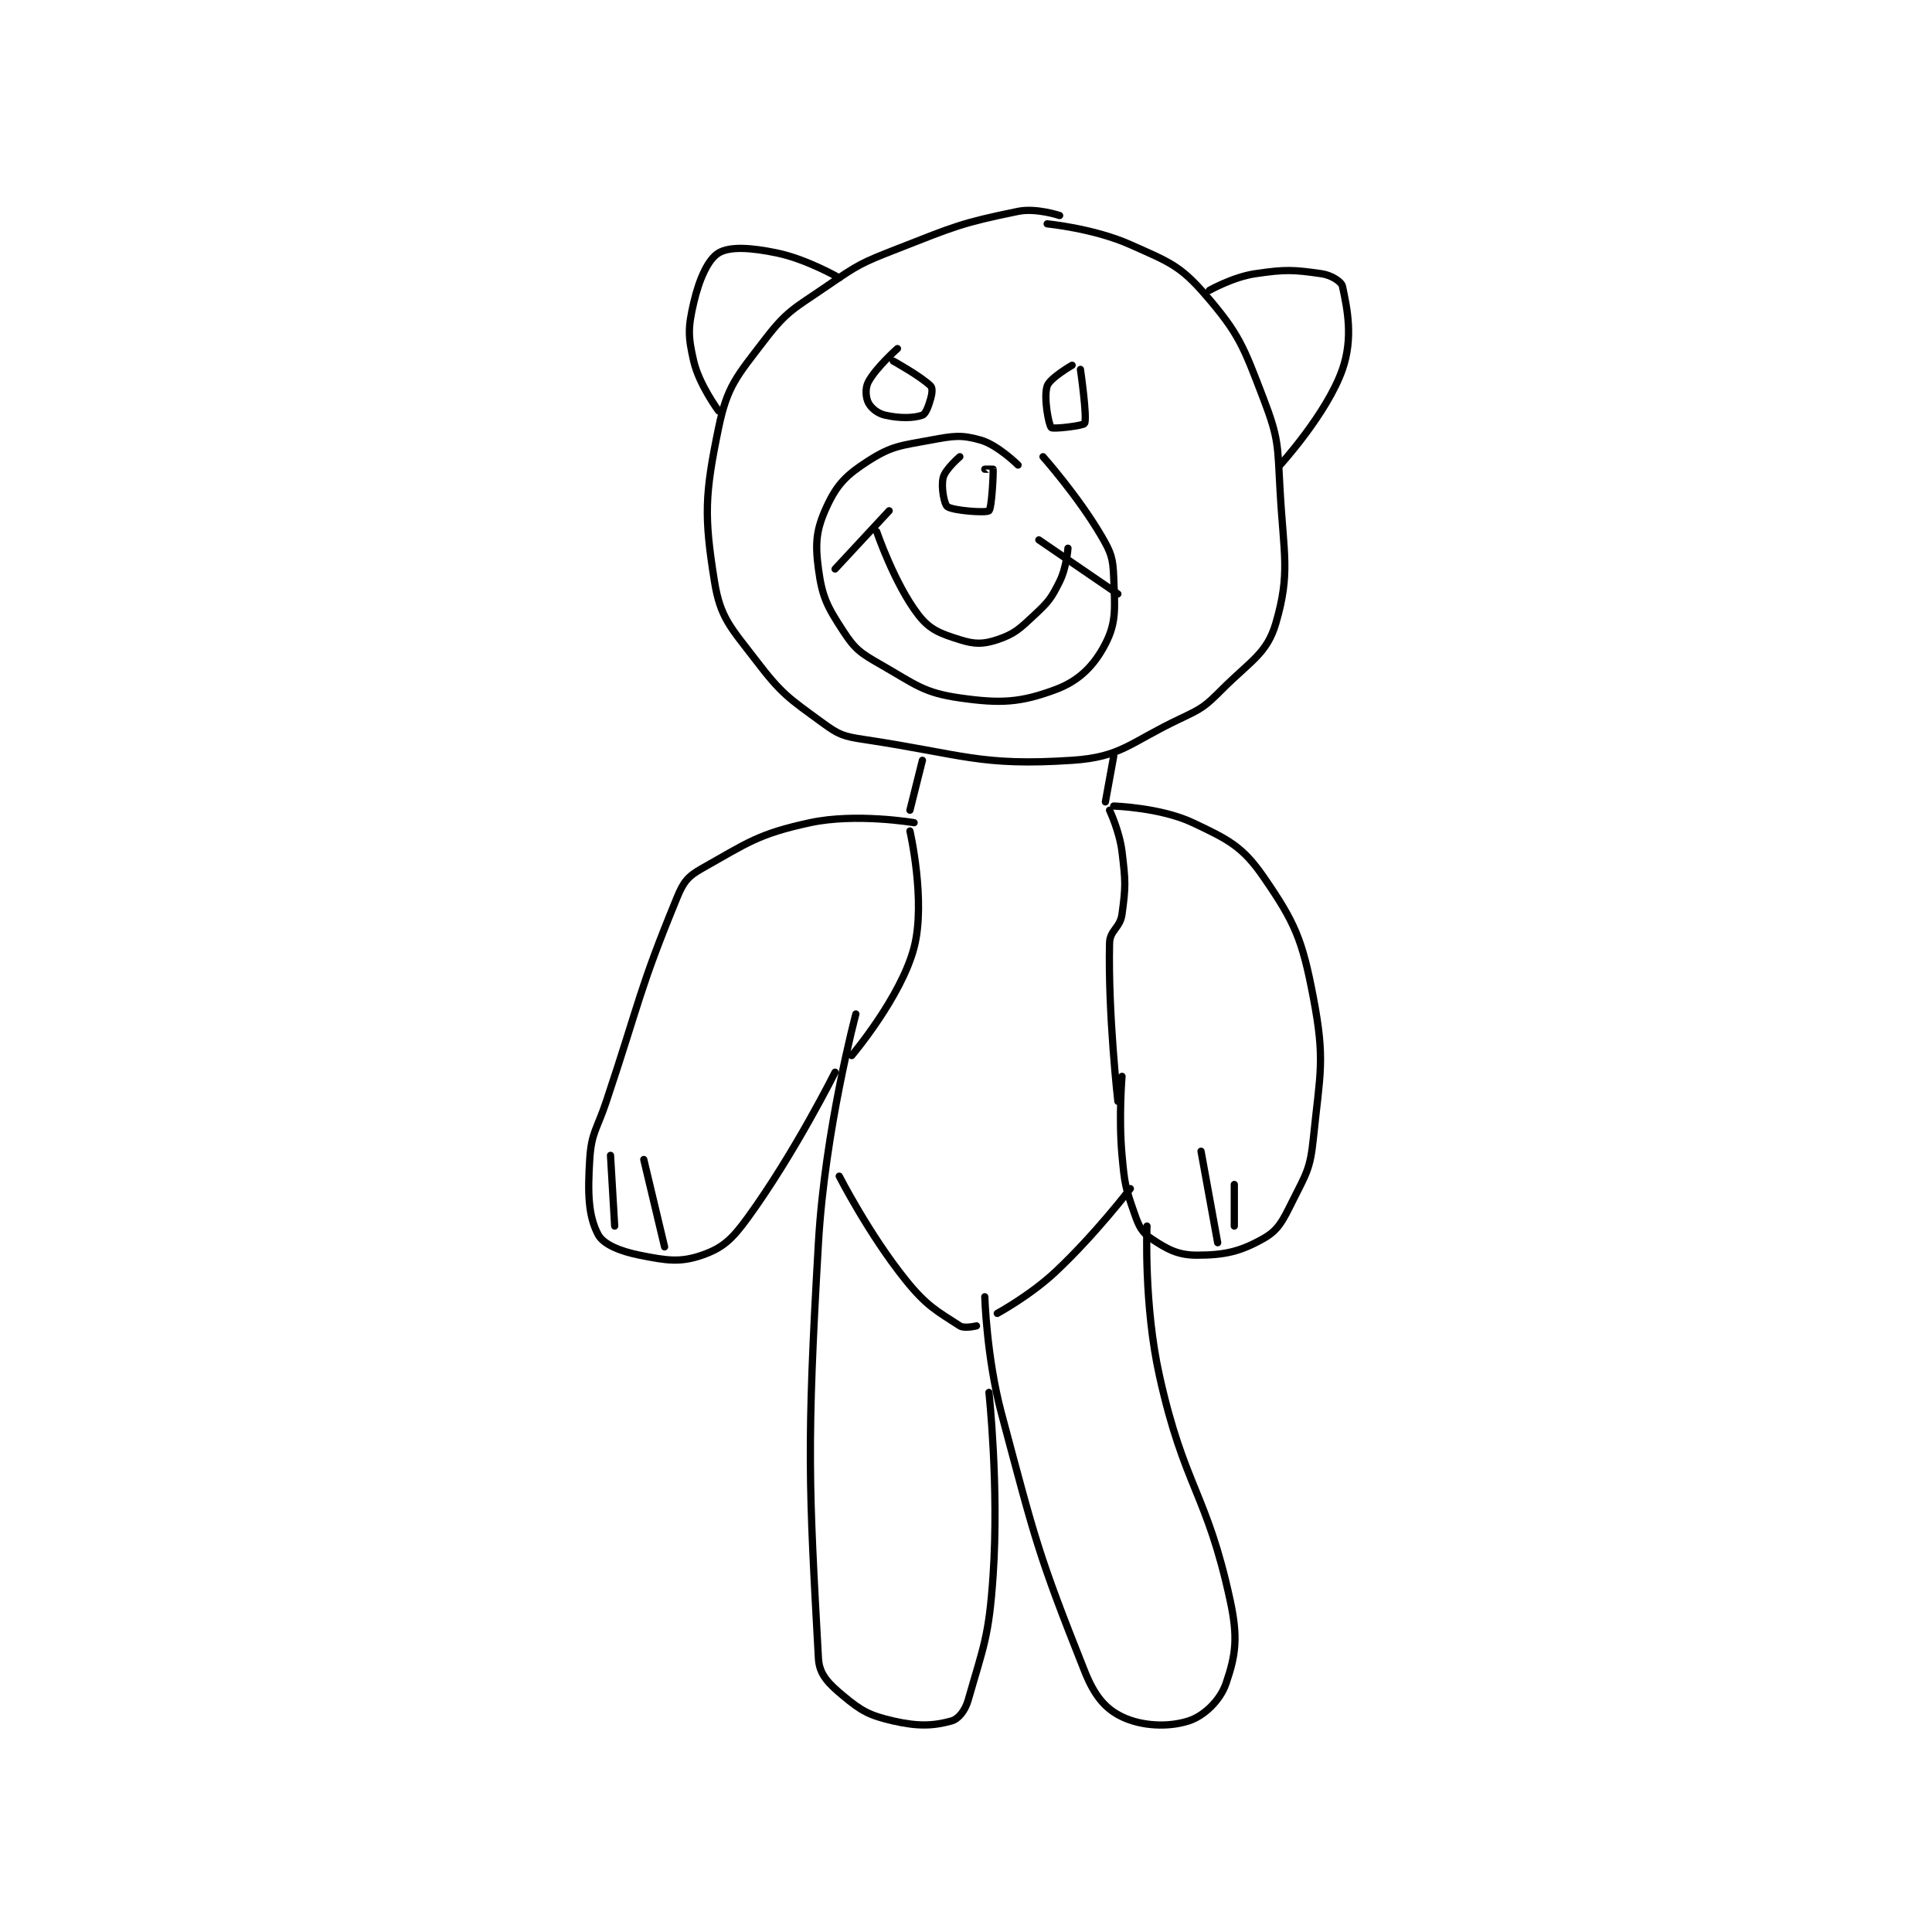 <?xml version="1.0" encoding="utf-8"?>
<!DOCTYPE svg PUBLIC "-//W3C//DTD SVG 1.1//EN" "http://www.w3.org/Graphics/SVG/1.1/DTD/svg11.dtd">
<svg viewBox="0 0 800 800" preserveAspectRatio="xMinYMin meet" xmlns="http://www.w3.org/2000/svg" version="1.1">
<g fill="none" stroke="black" stroke-linecap="round" stroke-linejoin="round" stroke-width="1.742">
<g transform="translate(244.19,87.52) scale(1.722) translate(-175,-90.133)">
<path id="0" d="M288 91.133 C288 91.133 282.335 89.244 278 90.133 C264.348 92.934 262.86 93.71 249 99.133 C240.254 102.555 239.672 102.859 232 108.133 C224.08 113.578 222.502 113.938 217 121.133 C210.387 129.782 208.08 132.082 206 142.133 C202.676 158.201 202.472 163.402 205 179.133 C206.414 187.933 208.92 190.182 215 198.133 C221.215 206.26 222.805 207.145 231 213.133 C234.928 216.004 236.018 216.386 241 217.133 C264.854 220.711 268.847 223.591 291 222.133 C302.889 221.351 304.808 217.891 317 212.133 C322.28 209.64 322.911 209.222 327 205.133 C333.975 198.159 337.856 196.483 340 189.133 C343.498 177.142 341.865 172.705 341 157.133 C340.398 146.301 340.72 144.846 337 135.133 C332.201 122.602 331.203 119.618 323 110.133 C316.906 103.088 314.177 102.239 305 98.133 C296.268 94.227 285 93.133 285 93.133 "/>
<path id="1" d="M206 138.133 C206 138.133 201.316 131.834 200 126.133 C198.624 120.17 198.624 118.096 200 112.133 C201.316 106.433 203.459 101.658 206 100.133 C208.695 98.516 213.759 98.842 220 100.133 C227.24 101.631 235 106.133 235 106.133 "/>
<path id="2" d="M324 109.133 C324 109.133 329.664 105.924 335 105.133 C342.364 104.042 344.238 104.167 351 105.133 C353.294 105.461 355.757 107.014 356 108.133 C357.19 113.609 358.625 120.607 356 128.133 C352.294 138.757 341 151.133 341 151.133 "/>
<path id="3" d="M249 123.133 C249 123.133 243.886 127.63 242 131.133 C241.199 132.621 241.36 134.853 242 136.133 C242.64 137.413 244.196 138.717 246 139.133 C249.461 139.932 252.919 139.89 255 139.133 C255.799 138.843 256.458 137.029 257 135.133 C257.356 133.889 257.453 132.587 257 132.133 C254.734 129.867 248 126.133 248 126.133 "/>
<path id="4" d="M291 127.133 C291 127.133 285.639 130.215 285 132.133 C284.117 134.782 285.346 141.479 286 142.133 C286.416 142.549 293.726 141.682 294 141.133 C294.686 139.762 293 128.133 293 128.133 "/>
<path id="5" d="M278 151.133 C278 151.133 273.156 146.321 269 145.133 C264.345 143.803 262.507 144.113 257 145.133 C249.691 146.487 247.657 146.513 242 150.133 C236.704 153.523 234.466 155.789 232 161.133 C229.485 166.583 229.155 169.797 230 176.133 C230.906 182.928 232.118 185.181 236 191.133 C238.847 195.499 240.154 196.364 245 199.133 C253.417 203.943 255.237 205.881 264 207.133 C273.882 208.545 278.616 208.247 287 205.133 C292.68 203.024 296.269 199.4 299 194.133 C301.702 188.923 301.28 185.42 301 178.133 C300.822 173.504 300.417 172.257 298 168.133 C292.407 158.592 284 149.133 284 149.133 "/>
<path id="6" d="M264 149.133 C264 149.133 260.501 152.13 260 154.133 C259.437 156.387 260.235 160.577 261 161.133 C262.347 162.113 270.312 162.696 271 162.133 C271.688 161.571 272.099 153.127 272 152.133 C271.998 152.113 270 152.133 270 152.133 "/>
<path id="7" d="M244 167.133 C244 167.133 248.314 179.741 254 187.133 C256.812 190.788 259.335 191.66 264 193.133 C267.53 194.248 269.602 194.266 273 193.133 C277.154 191.749 278.318 190.57 282 187.133 C285.396 183.963 285.969 183.195 288 179.133 C289.662 175.81 290 171.133 290 171.133 "/>
<path id="8" d="M255 222.133 L252 234.133 "/>
<path id="9" d="M253 237.133 C253 237.133 239.019 234.757 228 237.133 C215.494 239.831 212.978 241.958 202 248.133 C198.611 250.04 197.55 251.36 196 255.133 C186.834 277.451 187.187 279.571 179 304.133 C176.704 311.023 175.411 311.556 175 318.133 C174.484 326.384 174.675 331.677 177 336.133 C178.247 338.524 182.255 340.184 187 341.133 C193.47 342.427 196.731 342.957 202 341.133 C206.958 339.417 209.191 337.371 213 332.133 C224.264 316.645 234 297.133 234 297.133 "/>
<path id="10" d="M301 221.133 L299 232.133 "/>
<path id="11" d="M301 233.133 C301 233.133 312.273 233.484 320 237.133 C328.56 241.175 331.971 242.85 337 250.133 C344.58 261.111 346.339 265.163 349 279.133 C351.892 294.315 350.63 297.161 349 313.133 C348.257 320.42 347.303 321.527 344 328.133 C341.64 332.852 340.657 335.066 337 337.133 C331.475 340.256 327.689 341.133 321 341.133 C316.401 341.133 313.856 339.704 310 337.133 C307.743 335.628 307.074 334.202 306 331.133 C303.815 324.892 303.629 324.055 303 317.133 C302.162 307.919 303 298.133 303 298.133 "/>
<path id="12" d="M247 162.133 L234 176.133 "/>
<path id="13" d="M283 169.133 L302 182.133 "/>
<path id="14" d="M239 283.133 C239 283.133 231.585 310.827 230 338.133 C227.144 387.313 227.697 396.305 230 438.133 C230.215 442.036 232.524 444.237 236 447.133 C240.377 450.781 242.299 451.818 248 453.133 C253.963 454.509 257.712 454.325 262 453.133 C263.651 452.675 265.277 450.664 266 448.133 C269.733 435.066 271.002 432.904 272 418.133 C273.442 396.791 271 374.133 271 374.133 "/>
<path id="15" d="M270 351.133 C270 351.133 270.434 365.76 274 379.133 C282.261 410.113 282.814 412.976 294 441.133 C296.331 447.001 298.904 450.167 303 452.133 C307.727 454.402 314.091 454.704 319 453.133 C322.719 451.943 326.586 448.234 328 444.133 C330.377 437.24 330.918 433.003 329 424.133 C323.409 398.274 317.969 396.992 312 370.133 C308.212 353.088 309 334.133 309 334.133 "/>
<path id="16" d="M180 317.133 L181 334.133 "/>
<path id="17" d="M188 318.133 L193 339.133 "/>
<path id="18" d="M322 316.133 L326 338.133 "/>
<path id="19" d="M330 324.133 L330 334.133 "/>
<path id="20" d="M252 239.133 C252 239.133 255.876 256.039 253 267.133 C249.901 279.086 238 293.133 238 293.133 "/>
<path id="21" d="M300 234.133 C300 234.133 302.413 239.24 303 244.133 C303.85 251.218 303.925 252.354 303 259.133 C302.543 262.482 300.071 262.956 300 266.133 C299.621 283.201 302 304.133 302 304.133 "/>
<path id="22" d="M235 322.133 C235 322.133 242.152 336.149 251 347.133 C256.014 353.358 258.488 354.567 264 358.133 C265.096 358.842 268 358.133 268 358.133 "/>
<path id="23" d="M273 355.133 C273 355.133 280.926 350.828 287 345.133 C296.55 336.18 305 325.133 305 325.133 "/>
</g>
</g>
</svg>
